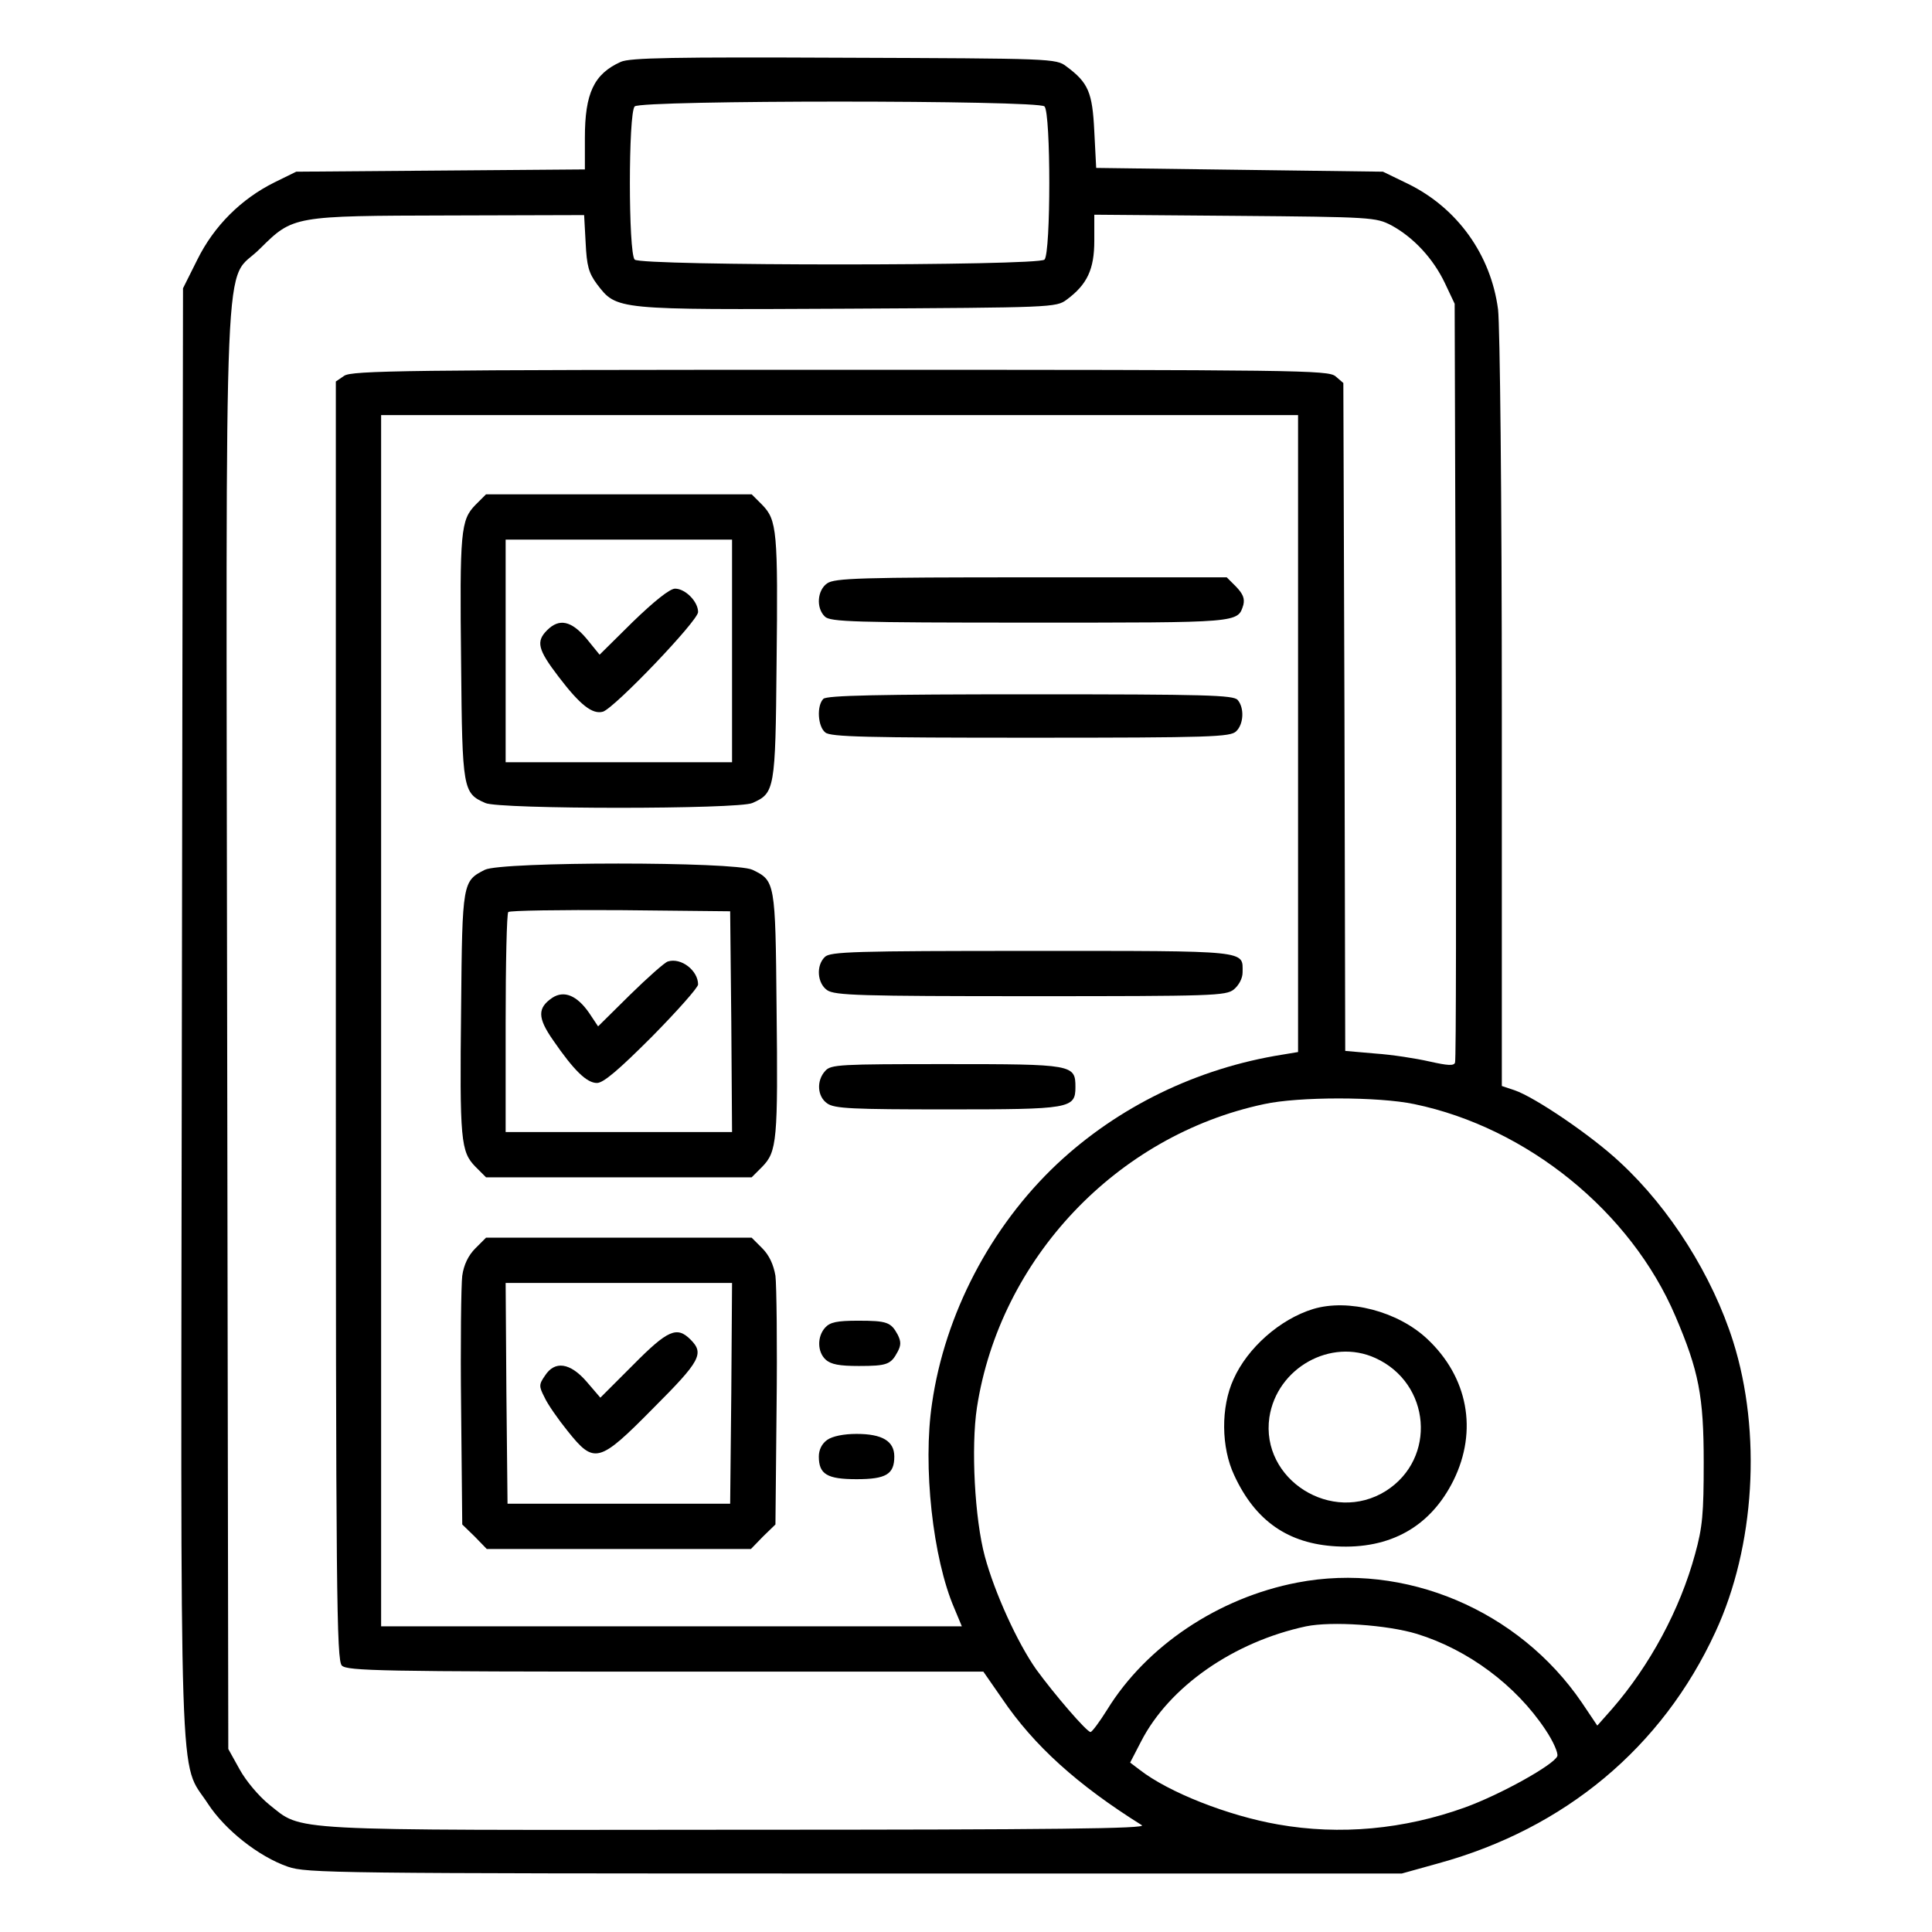 <?xml version="1.0" standalone="no"?>
<!DOCTYPE svg PUBLIC "-//W3C//DTD SVG 20010904//EN"
 "http://www.w3.org/TR/2001/REC-SVG-20010904/DTD/svg10.dtd">
<svg version="1.0" xmlns="http://www.w3.org/2000/svg"
 width="512pt" height="512pt" viewBox="0 0 512 512"
 preserveAspectRatio="xMidYMid meet">

<g transform="translate(0,512) scale(0.1,-0.1)"
fill="#000000" stroke="none">
<path d="M1645 4956 c-71 -32 -95 -83 -95 -201 l0 -84 -382 -3 -383 -3 -57
-28 c-89 -44 -161 -116 -205 -205 l-38 -76 -3 -1915 c-3 -2144 -9 -1981 69
-2101 45 -69 134 -140 212 -167 49 -17 123 -18 1502 -18 l1450 0 97 27 c335
92 593 307 734 613 105 226 123 529 47 770 -55 174 -167 352 -299 474 -74 70
-227 174 -281 192 l-33 11 0 991 c0 577 -5 1023 -10 1067 -19 145 -108 269
-239 333 l-66 32 -380 5 -380 5 -5 97 c-5 104 -16 129 -74 172 -27 21 -39 21
-589 23 -453 2 -568 0 -592 -11z m1123 -118 c17 -17 17 -389 0 -406 -17 -17
-1069 -17 -1086 0 -17 17 -17 389 0 406 17 17 1069 17 1086 0z m-1216 -361 c3
-62 8 -80 30 -110 53 -69 47 -68 665 -65 542 3 552 3 580 24 54 40 73 80 73
156 l0 69 373 -3 c363 -3 373 -4 414 -25 59 -32 111 -88 142 -153 l26 -55 3
-999 c1 -550 1 -1005 -2 -1012 -3 -9 -19 -8 -68 3 -35 8 -99 18 -143 21 l-80
7 -2 885 -3 885 -21 18 c-20 16 -97 17 -1313 17 -1153 0 -1294 -2 -1314 -16
l-22 -15 0 -1694 c0 -1526 2 -1695 16 -1709 14 -14 105 -16 858 -16 l842 0 50
-72 c84 -124 199 -228 370 -335 15 -9 -224 -12 -1072 -12 -1214 -1 -1150 -5
-1241 67 -27 22 -61 62 -78 93 l-30 54 -3 1910 c-3 2175 -11 1967 87 2066 88
87 87 87 502 88 l357 1 4 -73z m1888 -1301 l0 -844 -42 -7 c-226 -36 -435
-138 -597 -290 -176 -166 -297 -398 -331 -634 -25 -166 2 -411 59 -543 l20
-48 -769 0 -770 0 0 1605 0 1605 1215 0 1215 0 0 -844z m308 -982 c299 -62
574 -285 692 -562 62 -145 75 -212 75 -387 0 -136 -3 -172 -23 -244 -40 -147
-120 -295 -220 -410 l-39 -44 -41 61 c-167 245 -469 373 -754 318 -209 -40
-400 -168 -504 -337 -20 -32 -40 -59 -44 -59 -10 0 -96 100 -144 166 -50 71
-110 203 -136 299 -27 100 -37 290 -21 395 61 394 370 721 761 804 91 20 303
20 398 0z m7 -1404 c136 -42 262 -136 340 -253 21 -31 35 -63 32 -71 -9 -23
-151 -102 -245 -136 -161 -58 -331 -74 -495 -45 -132 23 -290 85 -367 145
l-25 19 29 56 c75 146 246 264 437 305 68 14 215 4 294 -20z"/>
<path d="M1260 3782 c-39 -40 -42 -69 -38 -422 3 -333 5 -342 64 -368 35 -17
673 -17 708 0 59 26 61 35 64 368 4 353 1 382 -38 422 l-28 28 -352 0 -352 0
-28 -28z m680 -387 l0 -295 -300 0 -300 0 0 295 0 295 300 0 300 0 0 -295z"/>
<path d="M1678 3473 l-89 -88 -35 43 c-40 47 -72 54 -104 22 -30 -30 -25 -51
30 -123 57 -75 90 -101 118 -93 32 11 252 241 252 264 0 28 -34 62 -61 62 -14
0 -55 -33 -111 -87z"/>
<path d="M2192 3574 c-26 -18 -30 -65 -6 -88 14 -14 77 -16 543 -16 559 0 551
-1 566 47 4 17 -1 29 -19 48 l-25 25 -518 0 c-453 0 -521 -2 -541 -16z"/>
<path d="M2182 3268 c-18 -18 -15 -73 5 -89 13 -12 111 -14 544 -14 479 0 530
2 545 17 20 19 22 62 4 83 -11 13 -84 15 -549 15 -404 0 -540 -3 -549 -12z"/>
<path d="M1285 2815 c-59 -30 -60 -32 -63 -365 -4 -353 -1 -382 38 -422 l28
-28 352 0 352 0 28 28 c39 40 42 69 38 422 -3 334 -4 336 -64 365 -47 22 -664
22 -709 0z m653 -402 l2 -293 -300 0 -300 0 0 288 c0 159 3 292 7 295 4 4 137
6 297 5 l291 -3 3 -292z"/>
<path d="M1770 2572 c-8 -2 -53 -42 -100 -88 l-85 -84 -24 36 c-32 46 -66 60
-97 40 -40 -27 -40 -53 2 -113 55 -80 89 -113 116 -113 17 0 57 34 146 123 67
68 122 130 122 138 0 37 -45 72 -80 61z"/>
<path d="M2186 2584 c-24 -23 -20 -70 6 -88 20 -14 88 -16 539 -16 484 0 518
1 539 18 13 11 23 29 23 45 0 59 23 57 -559 57 -471 0 -534 -2 -548 -16z"/>
<path d="M2187 2282 c-24 -26 -21 -68 5 -86 19 -14 67 -16 318 -16 326 0 340
2 340 59 0 60 -6 61 -342 61 -283 0 -306 -1 -321 -18z"/>
<path d="M1260 1812 c-19 -19 -31 -44 -35 -73 -3 -24 -5 -182 -3 -351 l3 -308
33 -32 32 -33 350 0 350 0 32 33 33 32 3 308 c2 169 0 327 -3 351 -5 29 -16
54 -35 73 l-28 28 -352 0 -352 0 -28 -28z m678 -384 l-3 -293 -295 0 -295 0
-3 293 -2 292 300 0 300 0 -2 -292z"/>
<path d="M1678 1503 l-87 -87 -36 42 c-44 51 -85 57 -111 16 -16 -23 -16 -28
-1 -57 8 -18 36 -58 61 -89 71 -89 83 -86 228 61 124 124 135 144 98 181 -36
36 -60 26 -152 -67z"/>
<path d="M2187 1602 c-22 -24 -21 -65 1 -85 14 -13 37 -17 88 -17 75 0 85 4
103 38 9 17 9 27 0 45 -18 33 -28 37 -105 37 -56 0 -74 -4 -87 -18z"/>
<path d="M2192 1304 c-14 -10 -22 -26 -22 -44 0 -47 22 -60 100 -60 78 0 100
13 100 60 0 41 -32 60 -100 60 -34 0 -64 -6 -78 -16z"/>
<path d="M3480 1651 c-88 -27 -174 -103 -211 -186 -34 -74 -33 -181 2 -255 56
-121 143 -181 270 -188 143 -8 250 52 311 175 65 132 38 274 -70 375 -78 73
-209 107 -302 79z m165 -130 c147 -67 163 -266 28 -352 -143 -90 -333 30 -309
195 20 131 163 211 281 157z"/>
</g>
</svg>
